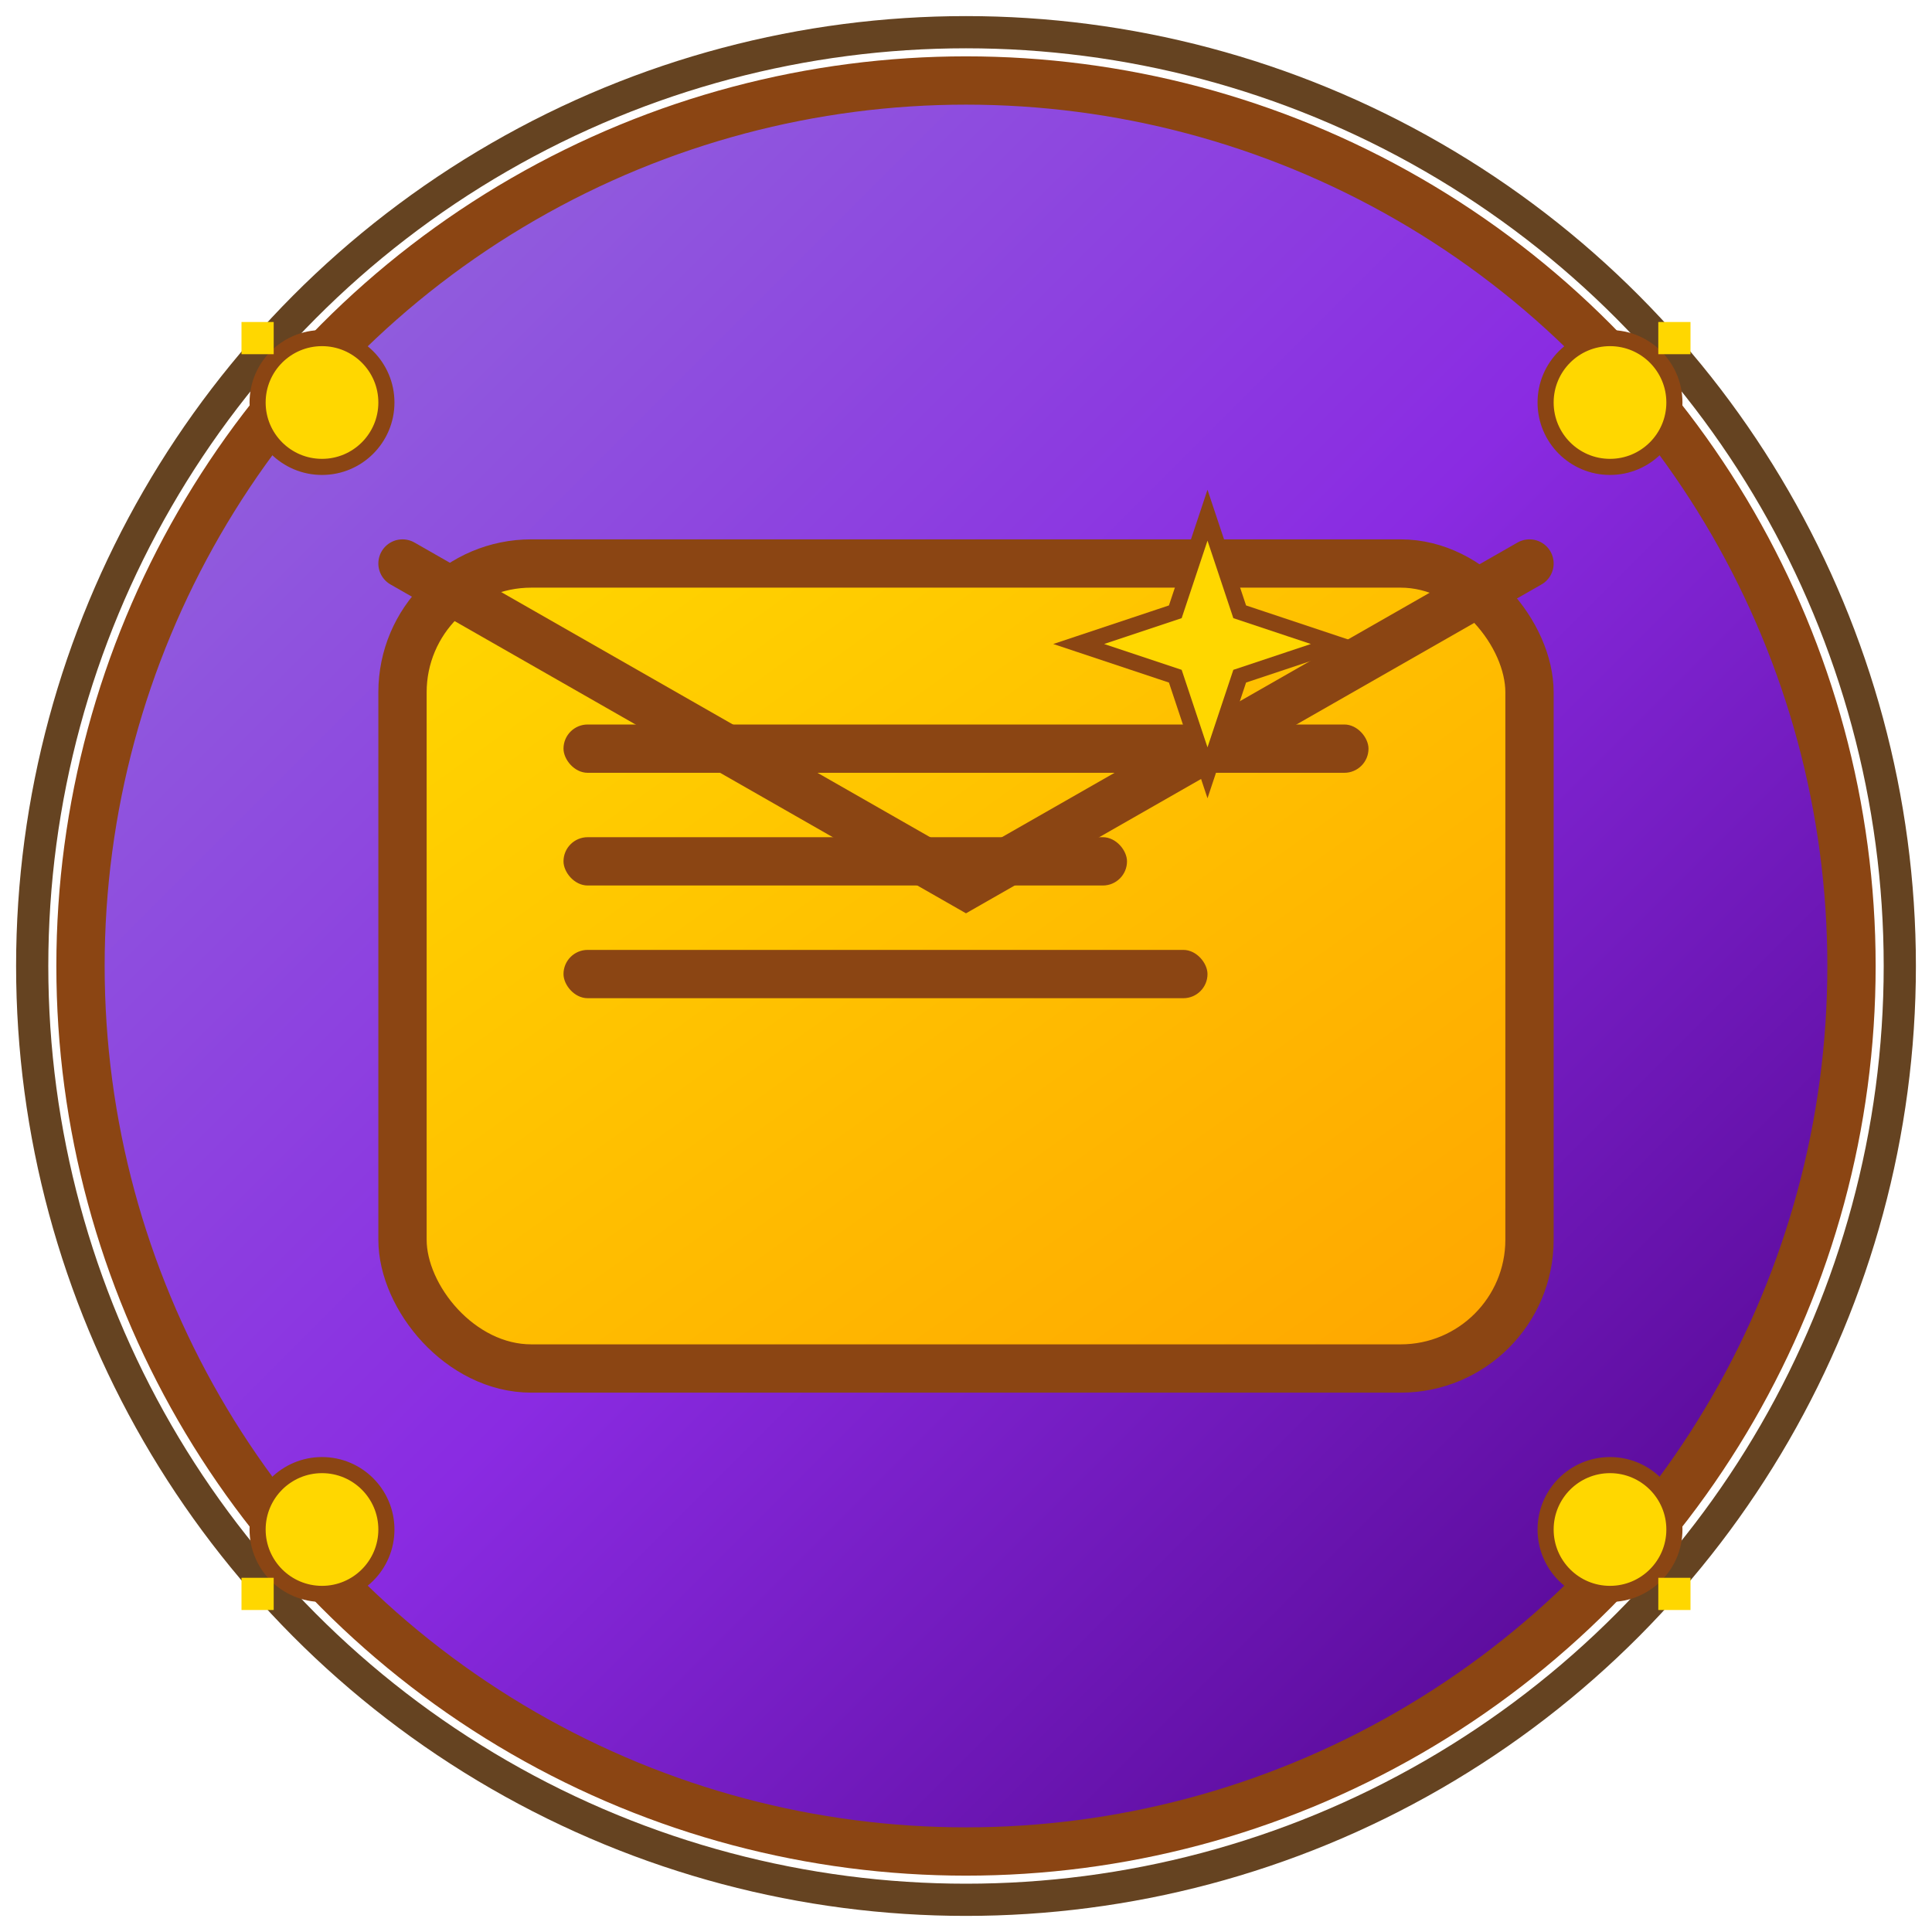 <svg width="120" height="120" viewBox="0 0 120 120" xmlns="http://www.w3.org/2000/svg">
  <!-- Purple background with gradient -->
  <defs>
    <linearGradient id="bgGradient" x1="0%" y1="0%" x2="100%" y2="100%">
      <stop offset="0%" style="stop-color:#9370DB;stop-opacity:1" />
      <stop offset="50%" style="stop-color:#8A2BE2;stop-opacity:1" />
      <stop offset="100%" style="stop-color:#4B0082;stop-opacity:1" />
    </linearGradient>
    <linearGradient id="goldGradient" x1="0%" y1="0%" x2="100%" y2="100%">
      <stop offset="0%" style="stop-color:#FFD700;stop-opacity:1" />
      <stop offset="100%" style="stop-color:#FFA500;stop-opacity:1" />
    </linearGradient>
    <filter id="shadow" x="-20%" y="-20%" width="140%" height="140%">
      <feDropShadow dx="3" dy="3" stdDeviation="2" flood-color="#8B4513" flood-opacity="0.8"/>
    </filter>
  </defs>
  
  <!-- Background circle with purple gradient -->
  <circle cx="60" cy="60" r="55" fill="url(#bgGradient)" stroke="#8B4513" stroke-width="3"/>
  
  <!-- Mario-style border -->
  <circle cx="60" cy="60" r="58" fill="none" stroke="#654321" stroke-width="2"/>
  
  <!-- Email envelope (Mario-style) -->
  <g filter="url(#shadow)">
    <!-- Envelope base -->
    <rect x="25" y="35" width="70" height="50" rx="8" fill="url(#goldGradient)" stroke="#8B4513" stroke-width="3"/>
    
    <!-- Envelope flap -->
    <path d="M 25 35 L 60 55 L 95 35" fill="none" stroke="#8B4513" stroke-width="3" stroke-linecap="round"/>
    
    <!-- Email lines (Mario-style) -->
    <rect x="35" y="45" width="50" height="3" rx="1.5" fill="#8B4513"/>
    <rect x="35" y="52" width="35" height="3" rx="1.5" fill="#8B4513"/>
    <rect x="35" y="59" width="40" height="3" rx="1.5" fill="#8B4513"/>
    
    <!-- Mario star in corner -->
    <g transform="translate(75, 40)">
      <path d="M 0 -8 L 2 -2 L 8 0 L 2 2 L 0 8 L -2 2 L -8 0 L -2 -2 Z" fill="#FFD700" stroke="#8B4513" stroke-width="1"/>
    </g>
  </g>
  
  <!-- Gaming elements -->
  <!-- Small coins -->
  <circle cx="20" cy="25" r="4" fill="#FFD700" stroke="#8B4513" stroke-width="1"/>
  <circle cx="100" cy="25" r="4" fill="#FFD700" stroke="#8B4513" stroke-width="1"/>
  <circle cx="20" cy="95" r="4" fill="#FFD700" stroke="#8B4513" stroke-width="1"/>
  <circle cx="100" cy="95" r="4" fill="#FFD700" stroke="#8B4513" stroke-width="1"/>
  
  <!-- Pixel art dots -->
  <rect x="15" y="20" width="2" height="2" fill="#FFD700"/>
  <rect x="103" y="20" width="2" height="2" fill="#FFD700"/>
  <rect x="15" y="98" width="2" height="2" fill="#FFD700"/>
  <rect x="103" y="98" width="2" height="2" fill="#FFD700"/>
</svg> 